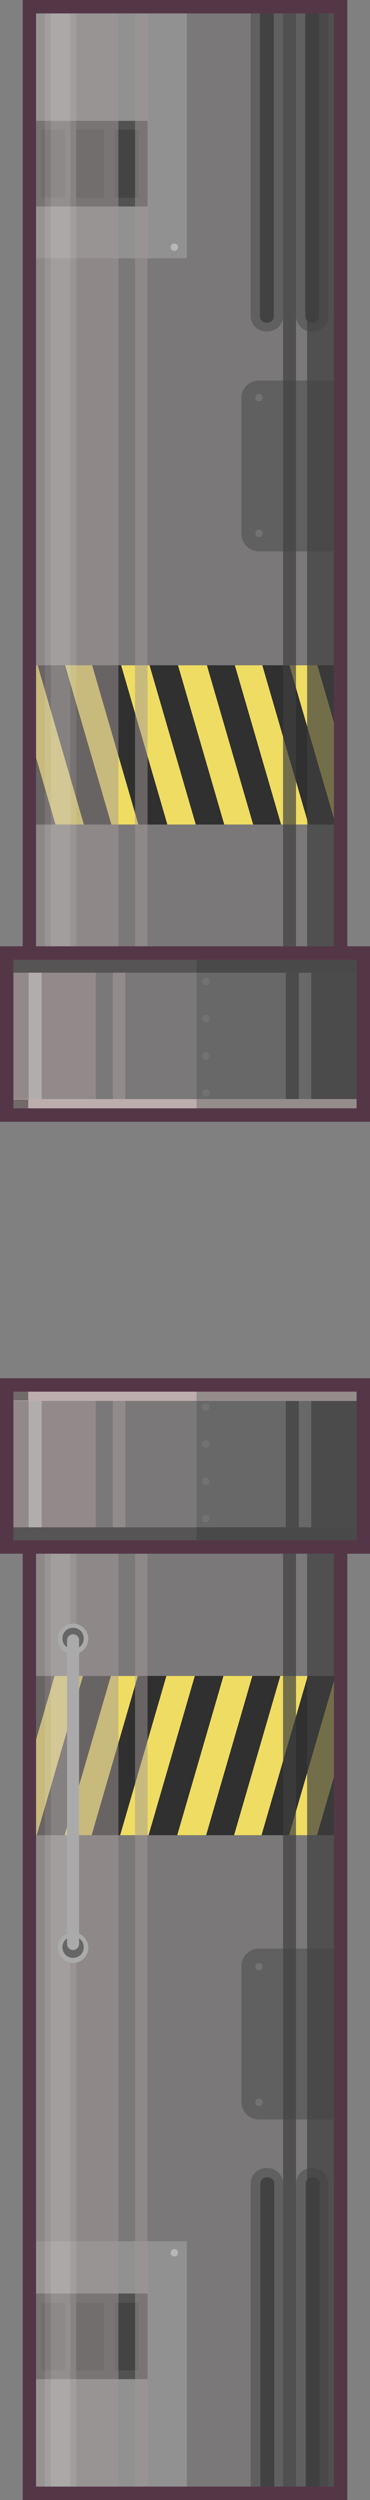 <?xml version="1.0" encoding="utf-8"?>
<!-- Generator: Adobe Illustrator 26.0.3, SVG Export Plug-In . SVG Version: 6.00 Build 0)  -->
<svg version="1.1" id="레이어_1" xmlns="http://www.w3.org/2000/svg" xmlns:xlink="http://www.w3.org/1999/xlink" x="0px"
	 y="0px" viewBox="0 0 80 540" style="enable-background:new 0 0 80 540;" xml:space="preserve">
<rect x="0" y="0" width="80" height="540" fill="#808080" stroke="none"/>
<style type="text/css">
	.st0{clip-path:url(#SVGID_00000090975920278273211410000015722194742822630302_);}
	.st1{fill:#7A7878;}
	.st2{opacity:0.6;}
	.st3{fill:#A29797;}
	.st4{fill:#686868;}
	.st5{opacity:0.7;}
	.st6{fill:#3F3F3F;}
	.st7{opacity:0.59;}
	.st8{opacity:0.3;}
	.st9{fill:#FFFFFF;}
	.st10{fill:#BEADAD;}
	.st11{fill:#726A6A;}
	.st12{fill:#565454;}
	.st13{fill:#494949;}
	.st14{fill:#958C8C;}
	.st15{fill:#727272;}
	.st16{fill:#543747;}
	.st17{clip-path:url(#SVGID_00000174601492174182871650000016397586331983832764_);}
	.st18{fill:#424242;}
	.st19{fill:#606060;}
	.st20{clip-path:url(#SVGID_00000114031239081052388120000016696261537508491937_);}
	.st21{fill:#EFDC63;}
	.st22{opacity:0.7;clip-path:url(#SVGID_00000174601492174182871650000016397586331983832764_);}
	.st23{fill:#919191;}
	.st24{fill:#444444;}
	.st25{fill:#525252;}
	.st26{opacity:0.5;clip-path:url(#SVGID_00000174601492174182871650000016397586331983832764_);}
	.st27{opacity:0.1;clip-path:url(#SVGID_00000174601492174182871650000016397586331983832764_);}
	.st28{fill:#B7B7B7;}
	.st29{clip-path:url(#SVGID_00000022553023058977836340000010242110618531078278_);}
	.st30{clip-path:url(#SVGID_00000142884252392205353830000000129397548157868215_);}
	.st31{clip-path:url(#SVGID_00000037662214800561084860000009262836071530905010_);}
	.st32{opacity:0.7;clip-path:url(#SVGID_00000142884252392205353830000000129397548157868215_);}
	.st33{opacity:0.5;clip-path:url(#SVGID_00000142884252392205353830000000129397548157868215_);}
	.st34{opacity:0.1;clip-path:url(#SVGID_00000142884252392205353830000000129397548157868215_);}
	.st35{fill:#666666;}
	.st36{fill:#AAAAAA;}
</style>
<g>
	<g>
		<g>
			<defs>
				<rect id="SVGID_1_" x="1.5" y="205.9" width="77" height="35"/>
			</defs>
			<clipPath id="SVGID_00000126305065414757157960000006209942031611757221_">
				<use xlink:href="#SVGID_1_"  style="overflow:visible;"/>
			</clipPath>
			<g style="clip-path:url(#SVGID_00000126305065414757157960000006209942031611757221_);">
				<g>
					<rect x="1.3" y="205.9" class="st1" width="77" height="36.2"/>
				</g>
				<g class="st2">
					<g>
						<rect x="24.4" y="205.9" class="st3" width="2.7" height="36.2"/>
					</g>
				</g>
				<g>
					<rect x="42.5" y="206" class="st4" width="35.8" height="36.2"/>
				</g>
				<g class="st5">
					<g>
						<rect x="67.3" y="205.9" class="st6" width="11.1" height="36.2"/>
					</g>
				</g>
				<g class="st5">
					<g>
						<rect x="61.8" y="206" class="st6" width="2.8" height="36.1"/>
					</g>
				</g>
				<g class="st7">
					<g>
						<rect x="1.5" y="205.9" class="st3" width="19.2" height="36.2"/>
					</g>
				</g>
				<g class="st8">
					<g>
						<rect x="6.2" y="205.9" class="st9" width="2.8" height="36.2"/>
					</g>
				</g>
				<g>
					<rect x="1.5" y="237.4" class="st10" width="76.4" height="4.7"/>
				</g>
				<g>
					<rect x="1.5" y="237.5" class="st11" width="4.6" height="4.6"/>
				</g>
				<g>
					<rect x="1.5" y="205.9" class="st12" width="76.5" height="4.2"/>
				</g>
				<g>
					<rect x="42.5" y="205.9" class="st13" width="35.8" height="4.2"/>
				</g>
				<g>
					<rect x="42.5" y="237.4" class="st14" width="35.8" height="4.7"/>
				</g>
				<g>
					<g>
						<circle class="st15" cx="44.5" cy="212" r="0.8"/>
					</g>
					<g>
						<circle class="st15" cx="44.5" cy="220" r="0.8"/>
					</g>
					<g>
						<circle class="st15" cx="44.5" cy="228.1" r="0.8"/>
					</g>
					<g>
						<circle class="st15" cx="44.5" cy="236.1" r="0.8"/>
					</g>
				</g>
			</g>
		</g>
		<g>
			<path class="st16" d="M80,242.3H0v-37.9H80V242.3z M2.9,239.4h74.2v-32.1H2.9V239.4z"/>
		</g>
	</g>
	<g>
		<g>
			<defs>
				<rect id="SVGID_00000096041266945913655520000004122131201165643406_" x="6.4" y="1.4" width="67.3" height="204.4"/>
			</defs>
			<use xlink:href="#SVGID_00000096041266945913655520000004122131201165643406_"  style="overflow:visible;fill:#7A7878;"/>
			<clipPath id="SVGID_00000174585765641853069810000001862551080249782927_">
				<use xlink:href="#SVGID_00000096041266945913655520000004122131201165643406_"  style="overflow:visible;"/>
			</clipPath>
			<g style="clip-path:url(#SVGID_00000174585765641853069810000001862551080249782927_);">
				<g>
					<path class="st18" d="M57.8,70.7h-0.2c-1.3,0-2.4-1.1-2.4-2.4V1.4h5v66.8C60.2,69.6,59.1,70.7,57.8,70.7z"/>
				</g>
				<g>
					<path class="st19" d="M57.8,71.6h-0.2c-1.9,0-3.4-1.5-3.4-3.4V0.5h7v67.8C61.2,70.1,59.7,71.6,57.8,71.6z M56.2,2.4v65.9
						c0,0.8,0.6,1.4,1.4,1.4h0.2c0.8,0,1.4-0.6,1.4-1.4V2.4H56.2z"/>
				</g>
			</g>
			<g style="clip-path:url(#SVGID_00000174585765641853069810000001862551080249782927_);">
				<g>
					<path class="st18" d="M67.6,70.7h-0.2c-1.3,0-2.4-1.1-2.4-2.4V1.4h5v66.8C70,69.6,69,70.7,67.6,70.7z"/>
				</g>
				<g>
					<path class="st19" d="M67.6,71.6h-0.2c-1.9,0-3.4-1.5-3.4-3.4V0.5h7v67.8C71,70.1,69.5,71.6,67.6,71.6z M66,2.4v65.9
						c0,0.8,0.6,1.4,1.4,1.4h0.2c0.8,0,1.4-0.6,1.4-1.4V2.4H66z"/>
				</g>
			</g>
			<g style="clip-path:url(#SVGID_00000174585765641853069810000001862551080249782927_);">
				<defs>
					<rect id="SVGID_00000087382378338713100290000006145260058099710909_" x="6.4" y="143.7" width="67.3" height="34.4"/>
				</defs>
				<use xlink:href="#SVGID_00000087382378338713100290000006145260058099710909_"  style="overflow:visible;fill:#303030;"/>
				<clipPath id="SVGID_00000058563041087507933960000017992037451781522072_">
					<use xlink:href="#SVGID_00000087382378338713100290000006145260058099710909_"  style="overflow:visible;"/>
				</clipPath>
				<g style="clip-path:url(#SVGID_00000058563041087507933960000017992037451781522072_);">
					
						<rect x="19.4" y="138.8" transform="matrix(0.96 -0.279 0.279 0.96 -44.208 12.609)" class="st21" width="5.6" height="45.6"/>
				</g>
				<g style="clip-path:url(#SVGID_00000058563041087507933960000017992037451781522072_);">
					
						<rect x="31.5" y="138.7" transform="matrix(0.96 -0.279 0.279 0.96 -43.709 16.025)" class="st21" width="5.9" height="45.6"/>
				</g>
				<g style="clip-path:url(#SVGID_00000058563041087507933960000017992037451781522072_);">
					
						<rect x="43.8" y="138.7" transform="matrix(0.96 -0.279 0.279 0.96 -43.213 19.472)" class="st21" width="6" height="45.6"/>
				</g>
				<g style="clip-path:url(#SVGID_00000058563041087507933960000017992037451781522072_);">
					
						<rect x="56.1" y="138.7" transform="matrix(0.96 -0.279 0.279 0.96 -42.742 22.866)" class="st21" width="5.7" height="45.6"/>
				</g>
				<g style="clip-path:url(#SVGID_00000058563041087507933960000017992037451781522072_);">
					
						<rect x="67.9" y="138.7" transform="matrix(0.96 -0.279 0.279 0.96 -42.267 26.187)" class="st21" width="5.8" height="45.6"/>
				</g>
				<g style="clip-path:url(#SVGID_00000058563041087507933960000017992037451781522072_);">
					
						<rect x="7.3" y="138.7" transform="matrix(0.96 -0.279 0.279 0.96 -44.67 9.275)" class="st21" width="5.9" height="45.6"/>
				</g>
			</g>
			<g style="clip-path:url(#SVGID_00000174585765641853069810000001862551080249782927_);">
				<path class="st19" d="M74.9,119.1H56c-2.1,0-3.8-1.7-3.8-3.8V85.9c0-2,1.7-3.7,3.7-3.7h18.9V119.1z"/>
			</g>
			<g style="opacity:0.7;clip-path:url(#SVGID_00000174585765641853069810000001862551080249782927_);">
				<g>
					<rect x="66.4" y="1.4" class="st6" width="7.2" height="204.4"/>
				</g>
			</g>
			<g style="opacity:0.7;clip-path:url(#SVGID_00000174585765641853069810000001862551080249782927_);">
				<g>
					<rect x="61.2" y="1.4" class="st6" width="2.8" height="204.4"/>
				</g>
			</g>
			<g style="clip-path:url(#SVGID_00000174585765641853069810000001862551080249782927_);">
				<rect x="6.9" y="1.4" class="st23" width="33.5" height="54.4"/>
			</g>
			<g style="clip-path:url(#SVGID_00000174585765641853069810000001862551080249782927_);">
				<g>
					<g>
						<rect x="7.9" y="27.1" class="st24" width="23.1" height="16.5"/>
					</g>
					<g>
						<path class="st25" d="M31.9,44.6h-25V26.1h25V44.6z M8.9,42.7H30V28H8.9V42.7z"/>
					</g>
				</g>
				<g>
					<rect x="22.5" y="27.9" class="st25" width="2.3" height="14.9"/>
				</g>
				<g>
					<rect x="14.1" y="27.9" class="st25" width="2.3" height="14.9"/>
				</g>
			</g>
			<g style="opacity:0.5;clip-path:url(#SVGID_00000174585765641853069810000001862551080249782927_);">
				<g>
					<rect x="6.4" y="1.4" class="st3" width="19.2" height="204.4"/>
				</g>
			</g>
			<g style="opacity:0.1;clip-path:url(#SVGID_00000174585765641853069810000001862551080249782927_);">
				<g>
					<rect x="11" y="1.7" class="st9" width="5.5" height="204.2"/>
				</g>
			</g>
			<g style="opacity:0.1;clip-path:url(#SVGID_00000174585765641853069810000001862551080249782927_);">
				<g>
					<rect x="9.7" y="1.7" class="st9" width="5.5" height="204.2"/>
				</g>
			</g>
			<g style="clip-path:url(#SVGID_00000174585765641853069810000001862551080249782927_);">
				<circle class="st15" cx="56" cy="85.9" r="0.8"/>
			</g>
			<g style="clip-path:url(#SVGID_00000174585765641853069810000001862551080249782927_);">
				<circle class="st28" cx="37.7" cy="53.4" r="0.8"/>
			</g>
			<g style="clip-path:url(#SVGID_00000174585765641853069810000001862551080249782927_);">
				<circle class="st15" cx="56" cy="115.2" r="0.8"/>
			</g>
			<g style="opacity:0.5;clip-path:url(#SVGID_00000174585765641853069810000001862551080249782927_);">
				<g>
					<rect x="29.2" y="1.7" class="st3" width="2.7" height="204.2"/>
				</g>
			</g>
		</g>
		<g>
			<path class="st16" d="M75.1,207.3H4.9V0h70.2V207.3z M7.8,204.4h64.4V2.9H7.8V204.4z"/>
		</g>
	</g>
	<g>
		<g>
			<defs>
				<rect id="SVGID_00000099632744703322882900000002525036344829119929_" x="1.5" y="299.2" width="77" height="35"/>
			</defs>
			<clipPath id="SVGID_00000039107242171071236910000005253819226762847108_">
				<use xlink:href="#SVGID_00000099632744703322882900000002525036344829119929_"  style="overflow:visible;"/>
			</clipPath>
			<g style="clip-path:url(#SVGID_00000039107242171071236910000005253819226762847108_);">
				<g>
					<rect x="1.3" y="297.9" class="st1" width="77" height="36.2"/>
				</g>
				<g class="st2">
					<g>
						<rect x="24.4" y="297.9" class="st3" width="2.7" height="36.2"/>
					</g>
				</g>
				<g>
					<rect x="42.5" y="297.9" class="st4" width="35.8" height="36.2"/>
				</g>
				<g class="st5">
					<g>
						<rect x="67.3" y="297.9" class="st6" width="11.1" height="36.2"/>
					</g>
				</g>
				<g class="st5">
					<g>
						<rect x="61.8" y="297.9" class="st6" width="2.8" height="36.1"/>
					</g>
				</g>
				<g class="st7">
					<g>
						<rect x="1.5" y="297.9" class="st3" width="19.2" height="36.2"/>
					</g>
				</g>
				<g class="st8">
					<g>
						<rect x="6.2" y="297.9" class="st9" width="2.8" height="36.2"/>
					</g>
				</g>
				<g>
					<rect x="1.5" y="297.9" class="st10" width="76.4" height="4.7"/>
				</g>
				<g>
					<rect x="1.5" y="297.9" class="st11" width="4.6" height="4.6"/>
				</g>
				<g>
					<rect x="1.5" y="329.9" class="st12" width="76.5" height="4.2"/>
				</g>
				<g>
					<rect x="42.5" y="329.9" class="st13" width="35.8" height="4.2"/>
				</g>
				<g>
					<rect x="42.5" y="297.9" class="st14" width="35.8" height="4.7"/>
				</g>
				<g>
					<g>
						<circle class="st15" cx="44.5" cy="328" r="0.8"/>
					</g>
					<g>
						<circle class="st15" cx="44.5" cy="320" r="0.8"/>
					</g>
					<g>
						<circle class="st15" cx="44.5" cy="311.9" r="0.8"/>
					</g>
					<g>
						<circle class="st15" cx="44.5" cy="303.9" r="0.8"/>
					</g>
				</g>
			</g>
		</g>
		<g>
			<path class="st16" d="M80,335.6H0v-37.9H80V335.6z M2.9,332.7h74.2v-32.1H2.9V332.7z"/>
		</g>
	</g>
	<g>
		<g>
			<defs>
				<rect id="SVGID_00000150071151561015027400000000512219229599820730_" x="6.4" y="334.1" width="67.3" height="204.4"/>
			</defs>
			<use xlink:href="#SVGID_00000150071151561015027400000000512219229599820730_"  style="overflow:visible;fill:#7A7878;"/>
			<clipPath id="SVGID_00000119119925708072092420000007779855789666818479_">
				<use xlink:href="#SVGID_00000150071151561015027400000000512219229599820730_"  style="overflow:visible;"/>
			</clipPath>
			<g style="clip-path:url(#SVGID_00000119119925708072092420000007779855789666818479_);">
				<g>
					<path class="st18" d="M57.8,469.3h-0.2c-1.3,0-2.4,1.1-2.4,2.4v66.8h5v-66.8C60.2,470.4,59.1,469.3,57.8,469.3z"/>
				</g>
				<g>
					<path class="st19" d="M61.2,539.5h-7v-67.8c0-1.9,1.5-3.4,3.4-3.4h0.2c1.9,0,3.4,1.5,3.4,3.4V539.5z M56.2,537.6h3.1v-65.9
						c0-0.8-0.6-1.4-1.4-1.4h-0.2c-0.8,0-1.4,0.6-1.4,1.4V537.6z"/>
				</g>
			</g>
			<g style="clip-path:url(#SVGID_00000119119925708072092420000007779855789666818479_);">
				<g>
					<path class="st18" d="M67.6,469.3h-0.2c-1.3,0-2.4,1.1-2.4,2.4v66.8h5v-66.8C70,470.4,69,469.3,67.6,469.3z"/>
				</g>
				<g>
					<path class="st19" d="M71,539.5h-7v-67.8c0-1.9,1.5-3.4,3.4-3.4h0.2c1.9,0,3.4,1.5,3.4,3.4V539.5z M66,537.6h3.1v-65.9
						c0-0.8-0.6-1.4-1.4-1.4h-0.2c-0.8,0-1.4,0.6-1.4,1.4V537.6z"/>
				</g>
			</g>
			<g style="clip-path:url(#SVGID_00000119119925708072092420000007779855789666818479_);">
				<defs>
					<rect id="SVGID_00000088855931566356796860000013848820617115301783_" x="6.4" y="362" width="67.3" height="34.4"/>
				</defs>
				<use xlink:href="#SVGID_00000088855931566356796860000013848820617115301783_"  style="overflow:visible;fill:#303030;"/>
				<clipPath id="SVGID_00000037671345560090737190000006874107483716234632_">
					<use xlink:href="#SVGID_00000088855931566356796860000013848820617115301783_"  style="overflow:visible;"/>
				</clipPath>
				<g style="clip-path:url(#SVGID_00000037671345560090737190000006874107483716234632_);">
					
						<rect x="-0.6" y="375.7" transform="matrix(0.279 -0.96 0.96 0.279 -347.43 294.115)" class="st21" width="45.6" height="5.6"/>
				</g>
				<g style="clip-path:url(#SVGID_00000037671345560090737190000006874107483716234632_);">
					
						<rect x="11.6" y="375.5" transform="matrix(0.279 -0.96 0.96 0.279 -338.647 305.907)" class="st21" width="45.6" height="5.9"/>
				</g>
				<g style="clip-path:url(#SVGID_00000037671345560090737190000006874107483716234632_);">
					
						<rect x="24" y="375.5" transform="matrix(0.279 -0.96 0.96 0.279 -329.757 317.78)" class="st21" width="45.6" height="6"/>
				</g>
				<g style="clip-path:url(#SVGID_00000037671345560090737190000006874107483716234632_);">
					
						<rect x="36.1" y="375.6" transform="matrix(0.279 -0.96 0.96 0.279 -320.955 329.42)" class="st21" width="45.6" height="5.7"/>
				</g>
				<g style="clip-path:url(#SVGID_00000037671345560090737190000006874107483716234632_);">
					
						<rect x="48" y="375.6" transform="matrix(0.279 -0.96 0.96 0.279 -312.384 340.852)" class="st21" width="45.6" height="5.8"/>
				</g>
				<g style="clip-path:url(#SVGID_00000037671345560090737190000006874107483716234632_);">
					
						<rect x="-12.5" y="375.5" transform="matrix(0.279 -0.96 0.96 0.279 -356.077 282.683)" class="st21" width="45.6" height="5.9"/>
				</g>
			</g>
			<g style="clip-path:url(#SVGID_00000119119925708072092420000007779855789666818479_);">
				<path class="st19" d="M74.9,420.9H56c-2.1,0-3.8,1.7-3.8,3.8v29.4c0,2,1.7,3.7,3.7,3.7h18.9V420.9z"/>
			</g>
			<g style="opacity:0.7;clip-path:url(#SVGID_00000119119925708072092420000007779855789666818479_);">
				<g>
					<rect x="66.4" y="334.1" class="st6" width="7.2" height="204.4"/>
				</g>
			</g>
			<g style="opacity:0.7;clip-path:url(#SVGID_00000119119925708072092420000007779855789666818479_);">
				<g>
					<rect x="61.2" y="334.1" class="st6" width="2.8" height="204.4"/>
				</g>
			</g>
			<g style="clip-path:url(#SVGID_00000119119925708072092420000007779855789666818479_);">
				<rect x="6.9" y="484.1" class="st23" width="33.5" height="54.4"/>
			</g>
			<g style="clip-path:url(#SVGID_00000119119925708072092420000007779855789666818479_);">
				<g>
					<g>
						<rect x="7.9" y="496.4" class="st24" width="23.1" height="16.5"/>
					</g>
					<g>
						<path class="st25" d="M31.9,513.9h-25v-18.5h25V513.9z M8.9,512H30v-14.6H8.9V512z"/>
					</g>
				</g>
				<g>
					<rect x="22.5" y="497.1" class="st25" width="2.3" height="14.9"/>
				</g>
				<g>
					<rect x="14.1" y="497.1" class="st25" width="2.3" height="14.9"/>
				</g>
			</g>
			<g style="opacity:0.5;clip-path:url(#SVGID_00000119119925708072092420000007779855789666818479_);">
				<g>
					<rect x="6.4" y="334.1" class="st3" width="19.2" height="204.4"/>
				</g>
			</g>
			<g style="opacity:0.1;clip-path:url(#SVGID_00000119119925708072092420000007779855789666818479_);">
				<g>
					<rect x="11" y="334.1" class="st9" width="5.5" height="204.2"/>
				</g>
			</g>
			<g style="opacity:0.1;clip-path:url(#SVGID_00000119119925708072092420000007779855789666818479_);">
				<g>
					<rect x="9.7" y="334.1" class="st9" width="5.5" height="204.2"/>
				</g>
			</g>
			<g style="clip-path:url(#SVGID_00000119119925708072092420000007779855789666818479_);">
				<circle class="st15" cx="56" cy="454.1" r="0.8"/>
			</g>
			<g style="clip-path:url(#SVGID_00000119119925708072092420000007779855789666818479_);">
				<circle class="st28" cx="37.7" cy="486.6" r="0.8"/>
			</g>
			<g style="clip-path:url(#SVGID_00000119119925708072092420000007779855789666818479_);">
				<circle class="st15" cx="56" cy="424.8" r="0.8"/>
			</g>
			<g style="opacity:0.5;clip-path:url(#SVGID_00000119119925708072092420000007779855789666818479_);">
				<g>
					<rect x="29.2" y="334.1" class="st3" width="2.7" height="204.2"/>
				</g>
			</g>
		</g>
		<g>
			<path class="st16" d="M75.1,540H4.9V332.7h70.2V540z M7.8,537.1h64.4V335.6H7.8V537.1z"/>
		</g>
	</g>
	<g>
		<g>
			<g>
				<path class="st35" d="M15.8,356.8c-1.5,0-2.8-1.3-2.8-2.8c0-1.5,1.3-2.8,2.8-2.8s2.8,1.3,2.8,2.8
					C18.6,355.5,17.4,356.8,15.8,356.8z"/>
			</g>
			<g>
				<path class="st36" d="M15.8,351.6c1.3,0,2.3,1,2.3,2.3s-1,2.3-2.3,2.3s-2.3-1-2.3-2.3S14.5,351.6,15.8,351.6 M15.8,350.7
					c-1.8,0-3.3,1.5-3.3,3.3s1.5,3.3,3.3,3.3s3.3-1.5,3.3-3.3S17.6,350.7,15.8,350.7L15.8,350.7z"/>
			</g>
		</g>
		<g>
			<g>
				<path class="st35" d="M15.8,423.5c-1.5,0-2.8-1.3-2.8-2.8s1.3-2.8,2.8-2.8s2.8,1.3,2.8,2.8S17.4,423.5,15.8,423.5z"/>
			</g>
			<g>
				<path class="st36" d="M15.8,418.3c1.3,0,2.3,1,2.3,2.3s-1,2.3-2.3,2.3s-2.3-1-2.3-2.3S14.5,418.3,15.8,418.3 M15.8,417.4
					c-1.8,0-3.3,1.5-3.3,3.3s1.5,3.3,3.3,3.3s3.3-1.5,3.3-3.3S17.6,417.4,15.8,417.4L15.8,417.4z"/>
			</g>
		</g>
		<g>
			<path class="st36" d="M15.8,421.2L15.8,421.2c-0.7,0-1.3-0.6-1.3-1.3v-65.6c0-0.7,0.6-1.3,1.3-1.3h0c0.7,0,1.3,0.6,1.3,1.3v65.6
				C17.1,420.6,16.5,421.2,15.8,421.2z"/>
		</g>
	</g>
</g>
</svg>
